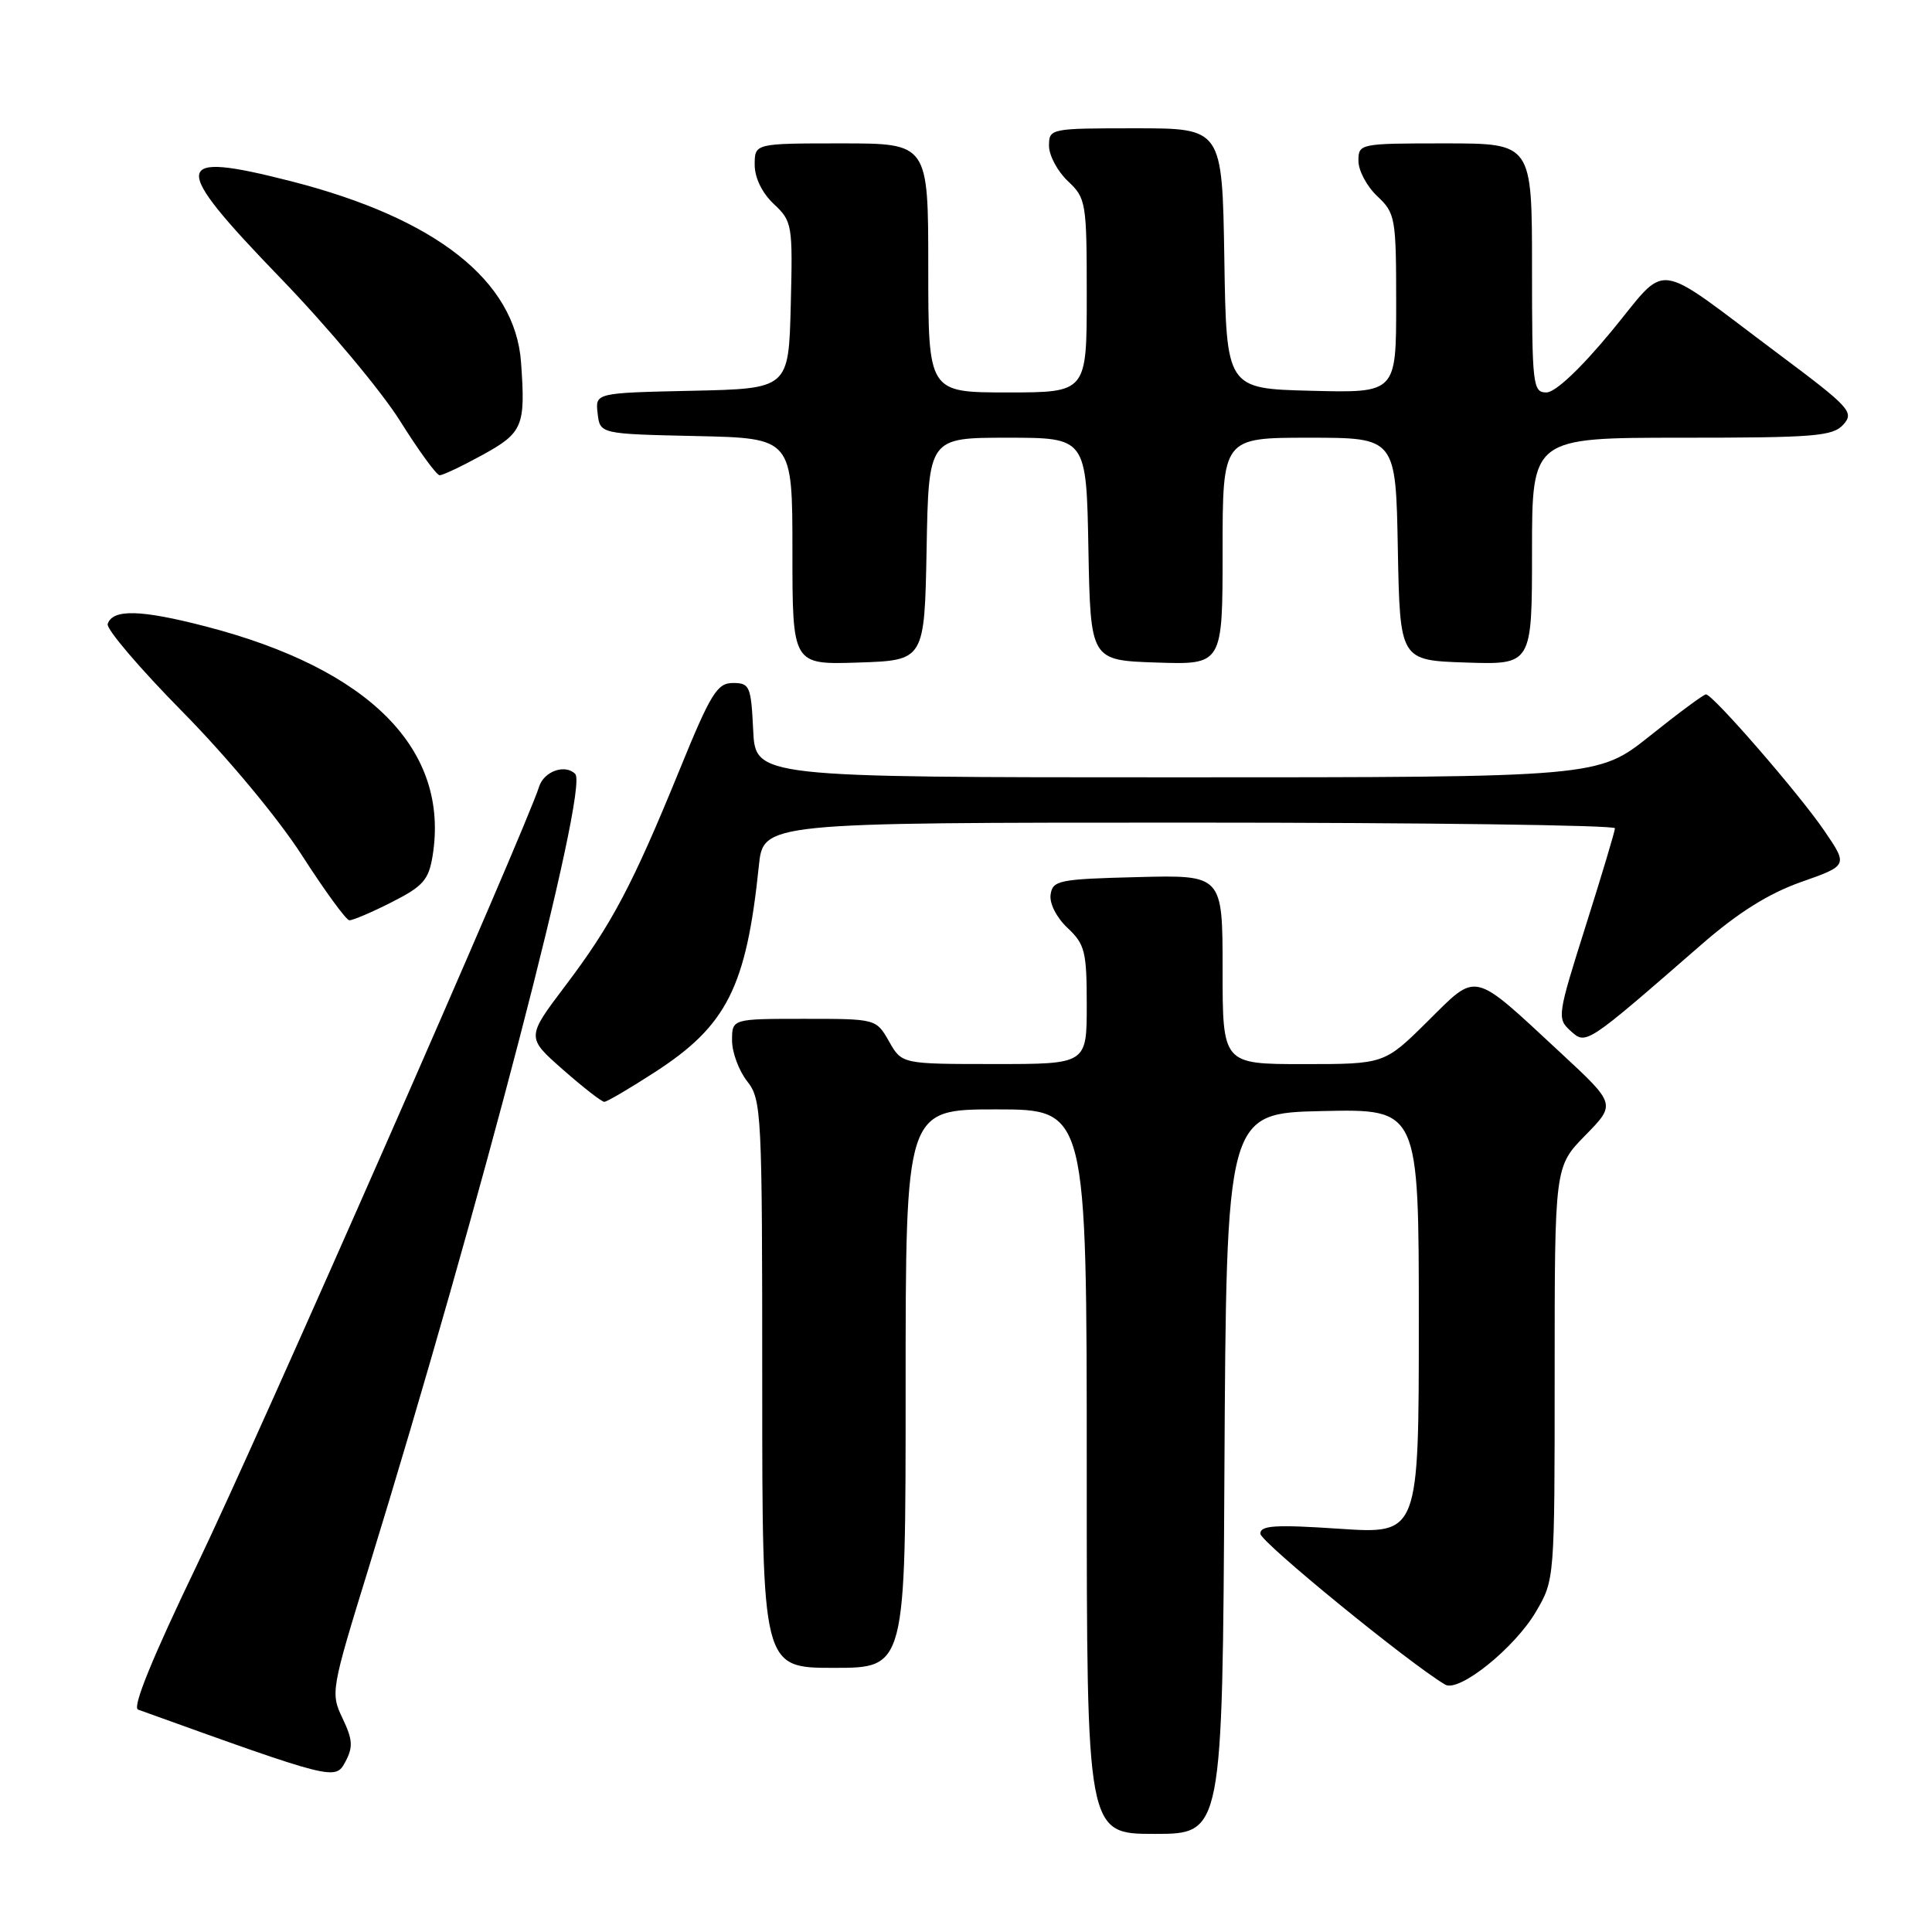 <?xml version="1.0" encoding="UTF-8" standalone="no"?>
<!DOCTYPE svg PUBLIC "-//W3C//DTD SVG 1.1//EN" "http://www.w3.org/Graphics/SVG/1.1/DTD/svg11.dtd" >
<svg xmlns="http://www.w3.org/2000/svg" xmlns:xlink="http://www.w3.org/1999/xlink" version="1.1" viewBox="0 0 256 256">
 <g >
 <path fill="currentColor"
d=" M 162.24 195.25 C 162.50 147.50 162.50 147.50 175.25 147.22 C 188.00 146.94 188.00 146.94 188.00 175.11 C 188.00 203.27 188.00 203.27 177.50 202.57 C 169.00 202.00 167.00 202.12 167.00 203.22 C 167.00 204.30 186.68 220.37 191.49 223.22 C 193.32 224.30 200.69 218.38 203.52 213.56 C 206.00 209.33 206.00 209.30 206.00 181.95 C 206.00 154.58 206.00 154.58 210.06 150.44 C 214.12 146.30 214.12 146.30 206.81 139.52 C 194.93 128.50 195.85 128.72 189.16 135.34 C 183.44 141.00 183.44 141.00 172.72 141.00 C 162.00 141.00 162.00 141.00 162.00 128.47 C 162.00 115.93 162.00 115.93 150.75 116.22 C 140.30 116.48 139.48 116.65 139.21 118.54 C 139.04 119.71 140.00 121.59 141.46 122.96 C 143.76 125.12 144.00 126.09 144.00 133.17 C 144.00 141.00 144.00 141.00 131.75 140.99 C 119.50 140.99 119.50 140.99 117.80 137.99 C 116.09 135.00 116.09 135.00 106.55 135.00 C 97.00 135.00 97.00 135.00 97.00 137.87 C 97.00 139.44 97.90 141.87 99.00 143.27 C 100.92 145.71 101.00 147.33 101.00 183.41 C 101.00 221.00 101.00 221.00 110.50 221.00 C 120.00 221.00 120.00 221.00 120.00 184.00 C 120.00 147.00 120.00 147.00 132.00 147.00 C 144.00 147.00 144.00 147.00 144.00 195.00 C 144.00 243.00 144.00 243.00 152.99 243.00 C 161.98 243.00 161.98 243.00 162.24 195.25 Z  M 45.39 227.69 C 43.79 224.34 43.86 223.95 48.81 207.89 C 63.73 159.43 78.05 104.39 76.22 102.55 C 74.87 101.20 72.07 102.20 71.43 104.25 C 69.71 109.76 34.28 190.35 26.13 207.30 C 20.20 219.63 17.50 226.24 18.29 226.53 C 44.27 235.89 44.43 235.93 45.76 233.45 C 46.80 231.50 46.74 230.51 45.39 227.69 Z  M 86.75 142.08 C 96.31 135.91 98.89 130.80 100.55 114.75 C 101.14 109.00 101.14 109.00 157.57 109.00 C 188.61 109.00 213.99 109.34 213.99 109.75 C 213.98 110.16 212.23 115.99 210.11 122.70 C 206.36 134.55 206.30 134.96 208.10 136.59 C 210.18 138.47 210.06 138.55 225.48 125.13 C 230.33 120.91 234.35 118.39 238.66 116.87 C 244.87 114.68 244.87 114.68 241.74 110.09 C 238.39 105.17 226.95 92.00 226.05 92.01 C 225.75 92.01 222.40 94.48 218.62 97.51 C 211.73 103.00 211.73 103.00 155.91 103.00 C 100.10 103.00 100.10 103.00 99.80 96.75 C 99.52 90.92 99.34 90.50 97.12 90.50 C 95.03 90.50 94.18 91.87 90.05 102.00 C 83.80 117.31 81.04 122.52 74.90 130.63 C 69.74 137.46 69.74 137.46 74.59 141.73 C 77.26 144.08 79.73 146.00 80.07 146.00 C 80.41 146.00 83.42 144.24 86.75 142.08 Z  M 51.89 119.55 C 56.05 117.45 56.80 116.60 57.32 113.42 C 59.60 99.34 49.02 88.64 27.24 83.00 C 18.63 80.77 14.93 80.68 14.27 82.68 C 14.05 83.33 18.52 88.57 24.19 94.32 C 30.12 100.34 36.84 108.41 40.00 113.32 C 43.02 118.02 45.85 121.90 46.28 121.94 C 46.71 121.97 49.24 120.90 51.89 119.55 Z  M 122.78 72.75 C 123.05 58.00 123.05 58.00 133.50 58.00 C 143.95 58.00 143.95 58.00 144.22 72.75 C 144.50 87.50 144.50 87.50 153.25 87.79 C 162.00 88.08 162.00 88.08 162.00 73.04 C 162.00 58.00 162.00 58.00 173.47 58.00 C 184.95 58.00 184.95 58.00 185.22 72.75 C 185.50 87.50 185.50 87.50 194.25 87.79 C 203.00 88.08 203.00 88.08 203.00 73.04 C 203.00 58.00 203.00 58.00 222.85 58.00 C 240.48 58.00 242.86 57.81 244.26 56.25 C 245.72 54.62 245.12 53.97 235.66 46.90 C 218.72 34.23 221.24 34.57 213.49 43.94 C 209.40 48.88 206.08 52.00 204.91 52.00 C 203.11 52.00 203.00 51.07 203.00 35.50 C 203.00 19.00 203.00 19.00 191.50 19.00 C 180.13 19.00 180.00 19.03 180.00 21.33 C 180.00 22.60 181.12 24.71 182.50 26.00 C 184.89 28.25 185.00 28.85 185.00 40.21 C 185.00 52.07 185.00 52.07 173.75 51.78 C 162.50 51.50 162.50 51.50 162.23 34.25 C 161.95 17.00 161.95 17.00 150.48 17.00 C 139.13 17.00 139.00 17.03 139.00 19.33 C 139.00 20.60 140.13 22.71 141.50 24.00 C 143.91 26.27 144.00 26.79 144.00 39.17 C 144.00 52.00 144.00 52.00 133.50 52.00 C 123.00 52.00 123.00 52.00 123.00 35.50 C 123.00 19.00 123.00 19.00 111.50 19.00 C 100.00 19.00 100.00 19.00 100.00 21.83 C 100.00 23.56 100.98 25.57 102.53 27.03 C 104.98 29.33 105.05 29.76 104.78 40.45 C 104.50 51.50 104.50 51.50 91.69 51.78 C 78.87 52.06 78.87 52.06 79.19 54.78 C 79.50 57.50 79.50 57.50 92.25 57.78 C 105.00 58.06 105.00 58.06 105.00 73.07 C 105.00 88.08 105.00 88.08 113.75 87.79 C 122.50 87.50 122.50 87.50 122.78 72.75 Z  M 63.99 60.25 C 69.29 57.33 69.65 56.45 69.04 48.00 C 68.26 37.19 57.77 28.93 38.59 24.02 C 22.65 19.95 22.46 21.62 37.13 36.81 C 43.39 43.28 50.52 51.81 53.00 55.76 C 55.48 59.72 57.84 62.96 58.25 62.97 C 58.66 62.99 61.24 61.76 63.99 60.25 Z "/>
</g>
</svg>